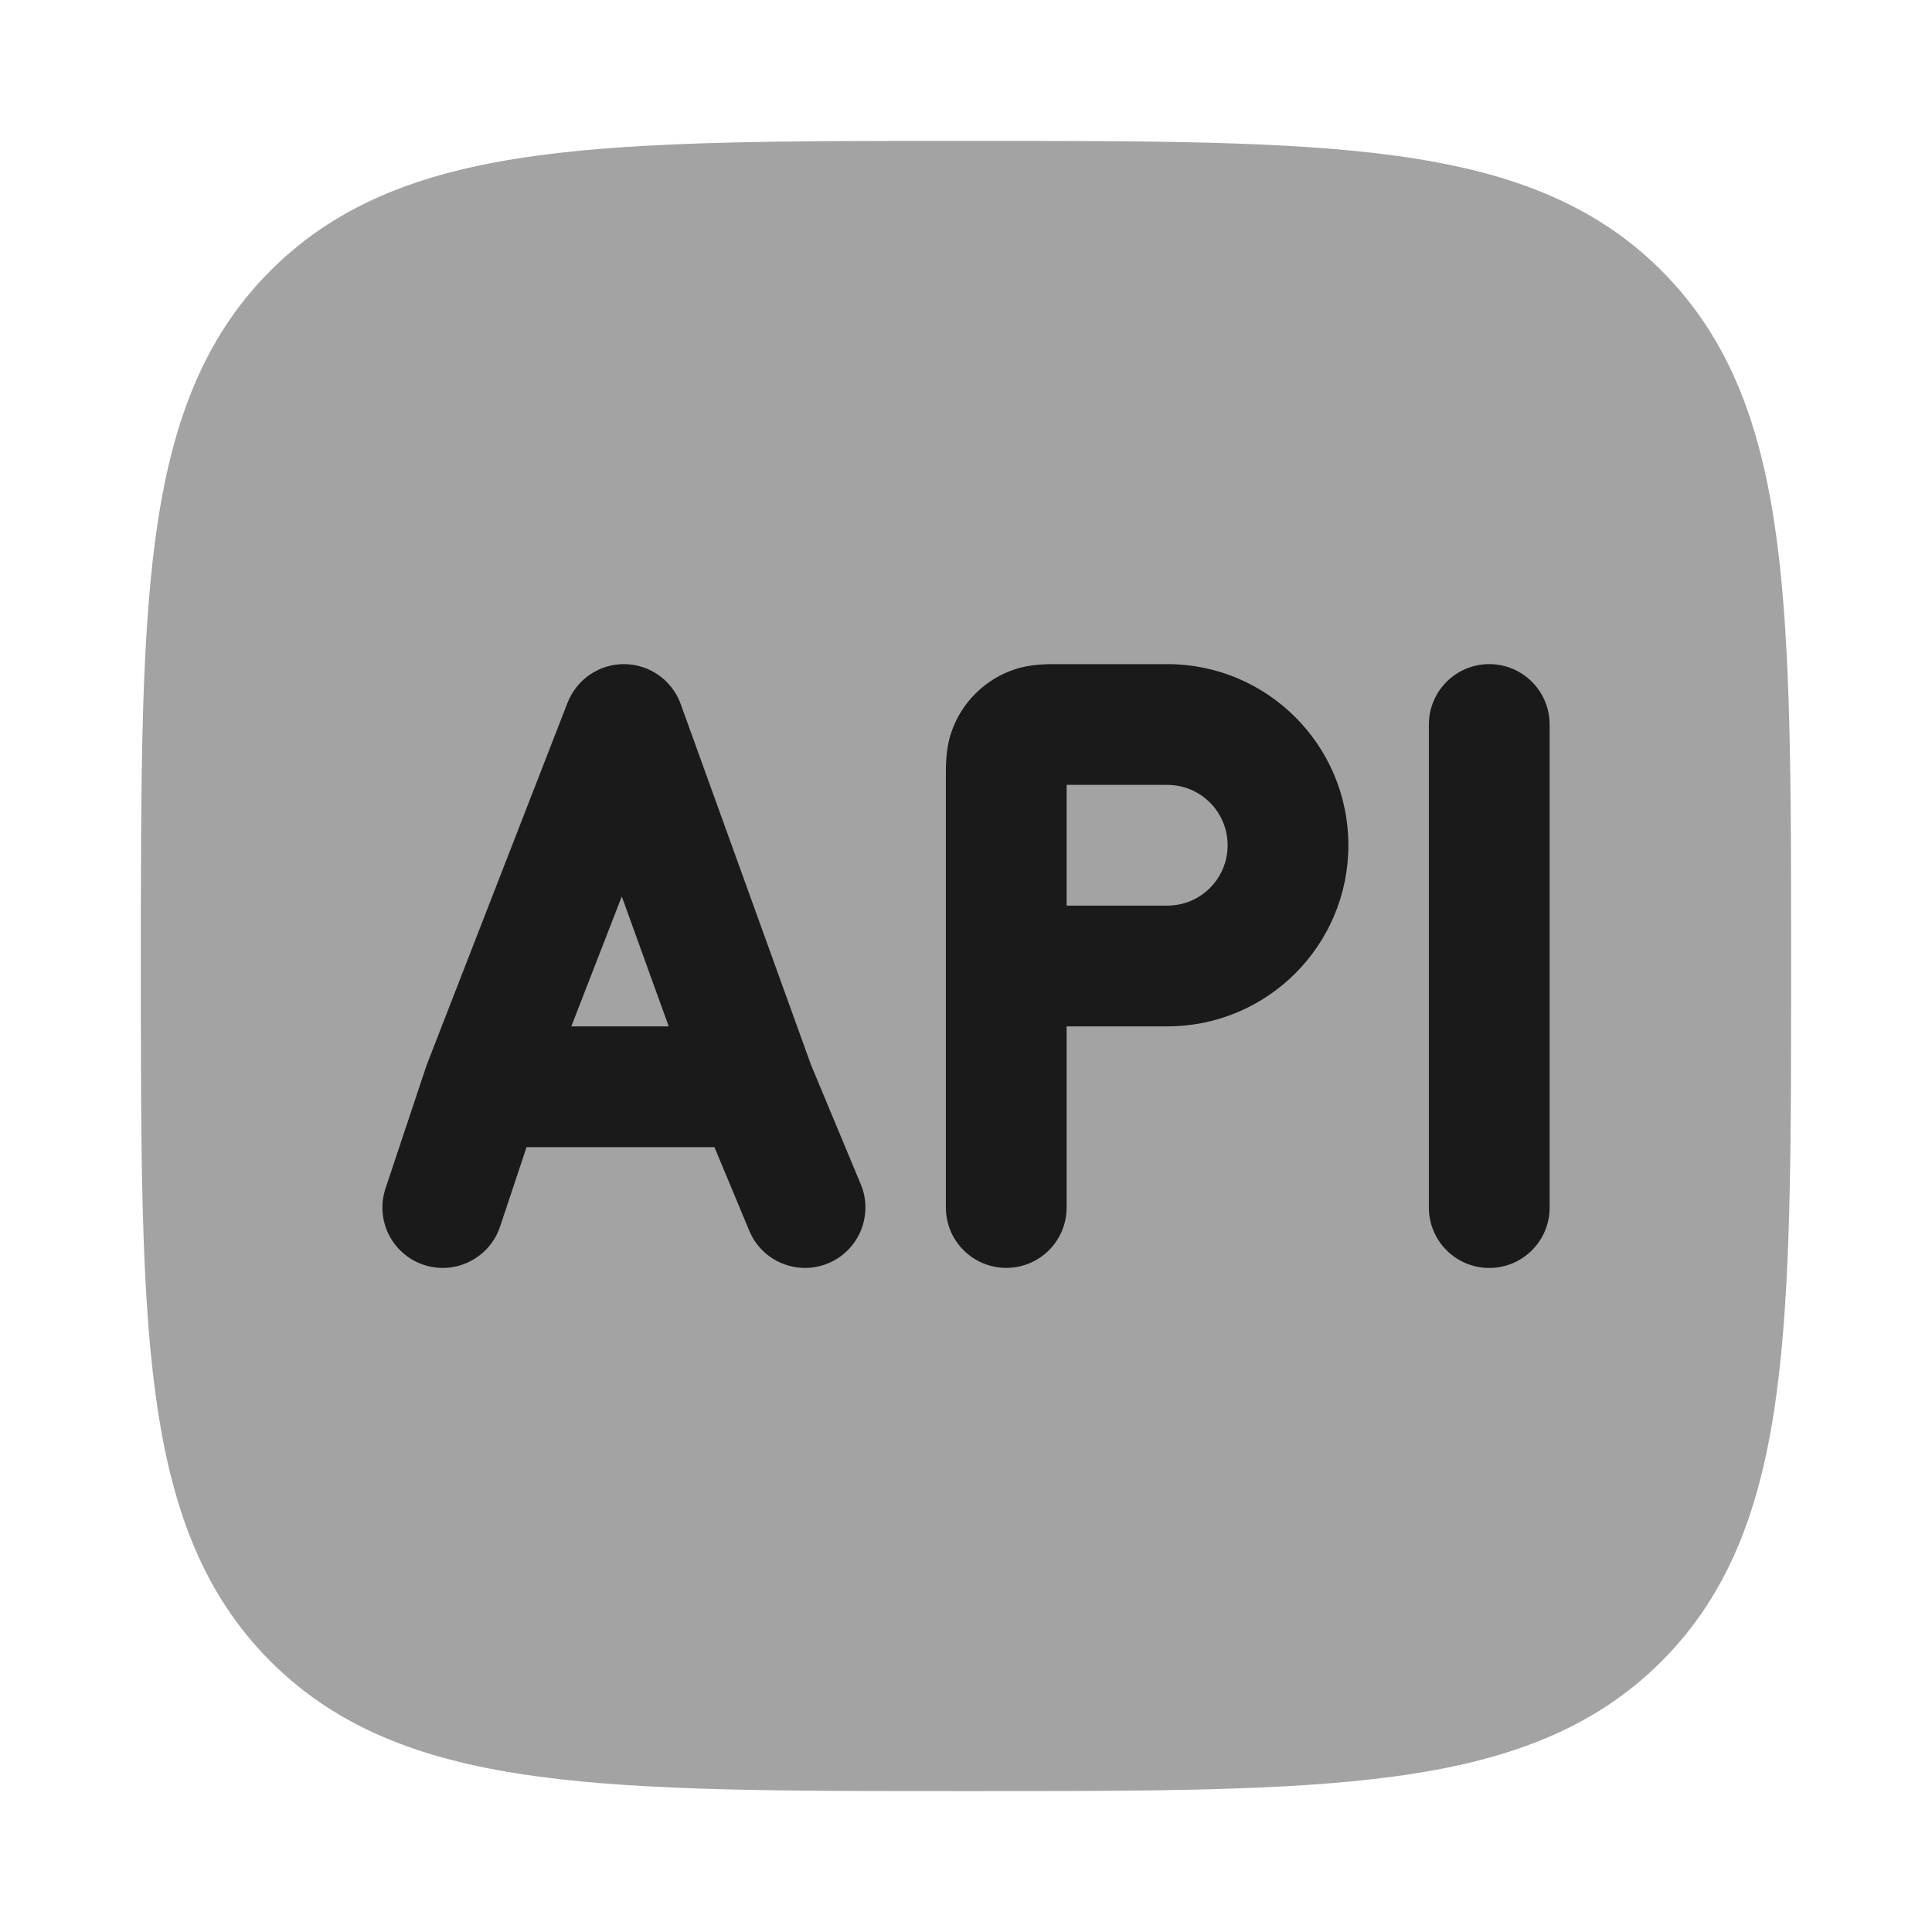 <svg width="24" height="24" viewBox="0 0 24 24" fill="none" xmlns="http://www.w3.org/2000/svg">
<path opacity="0.4" d="M12.057 1.75C14.248 1.75 15.969 1.75 17.312 1.931C18.689 2.116 19.781 2.503 20.639 3.361C21.497 4.219 21.884 5.311 22.069 6.688C22.25 8.031 22.25 9.752 22.25 11.943V12.057C22.25 14.248 22.25 15.969 22.069 17.312C21.884 18.689 21.497 19.781 20.639 20.639C19.781 21.497 18.689 21.884 17.312 22.069C15.969 22.25 14.248 22.25 12.057 22.25H11.943C9.752 22.25 8.031 22.25 6.688 22.069C5.311 21.884 4.219 21.497 3.361 20.639C2.503 19.781 2.116 18.689 1.931 17.312C1.75 15.969 1.75 14.248 1.75 12.057V11.943C1.75 9.752 1.75 8.031 1.931 6.688C2.116 5.311 2.503 4.219 3.361 3.361C4.219 2.503 5.311 2.116 6.688 1.931C8.031 1.75 9.752 1.75 11.943 1.75H12.057Z" fill="#1A1A1B"/>
<path fill-rule="evenodd" clip-rule="evenodd" d="M7.759 8.25C8.072 8.254 8.349 8.451 8.456 8.746L10.075 13.229L10.693 14.712C10.852 15.094 10.671 15.533 10.289 15.693C9.906 15.852 9.467 15.671 9.308 15.289L8.875 14.25H6.541L6.212 15.237C6.081 15.63 5.656 15.843 5.263 15.712C4.87 15.581 4.658 15.156 4.789 14.763L5.289 13.263C5.293 13.251 5.297 13.24 5.301 13.228L7.051 8.728C7.165 8.437 7.447 8.246 7.759 8.25ZM7.097 12.75H8.307L7.724 11.136L7.097 12.75Z" fill="#1A1A1B"/>
<path fill-rule="evenodd" clip-rule="evenodd" d="M13.16 8.25C13.175 8.25 13.188 8.25 13.2 8.25H14.5C15.743 8.25 16.75 9.258 16.75 10.5C16.75 11.743 15.743 12.75 14.5 12.75H13.25V15C13.25 15.415 12.915 15.75 12.5 15.75C12.086 15.75 11.75 15.415 11.75 15V9.7C11.75 9.688 11.75 9.675 11.75 9.66C11.749 9.526 11.748 9.31 11.812 9.114C11.935 8.734 12.234 8.435 12.614 8.312C12.81 8.248 13.026 8.249 13.16 8.25ZM13.25 11.25H14.5C14.915 11.25 15.25 10.915 15.25 10.5C15.25 10.086 14.915 9.75 14.5 9.75H13.25V11.25Z" fill="#1A1A1B"/>
<path fill-rule="evenodd" clip-rule="evenodd" d="M18.5 8.25C18.914 8.25 19.25 8.586 19.25 9V15.001C19.25 15.415 18.914 15.751 18.5 15.751C18.086 15.751 17.75 15.415 17.75 15.001V9C17.75 8.586 18.086 8.25 18.5 8.25Z" fill="#1A1A1B"/>
</svg>
